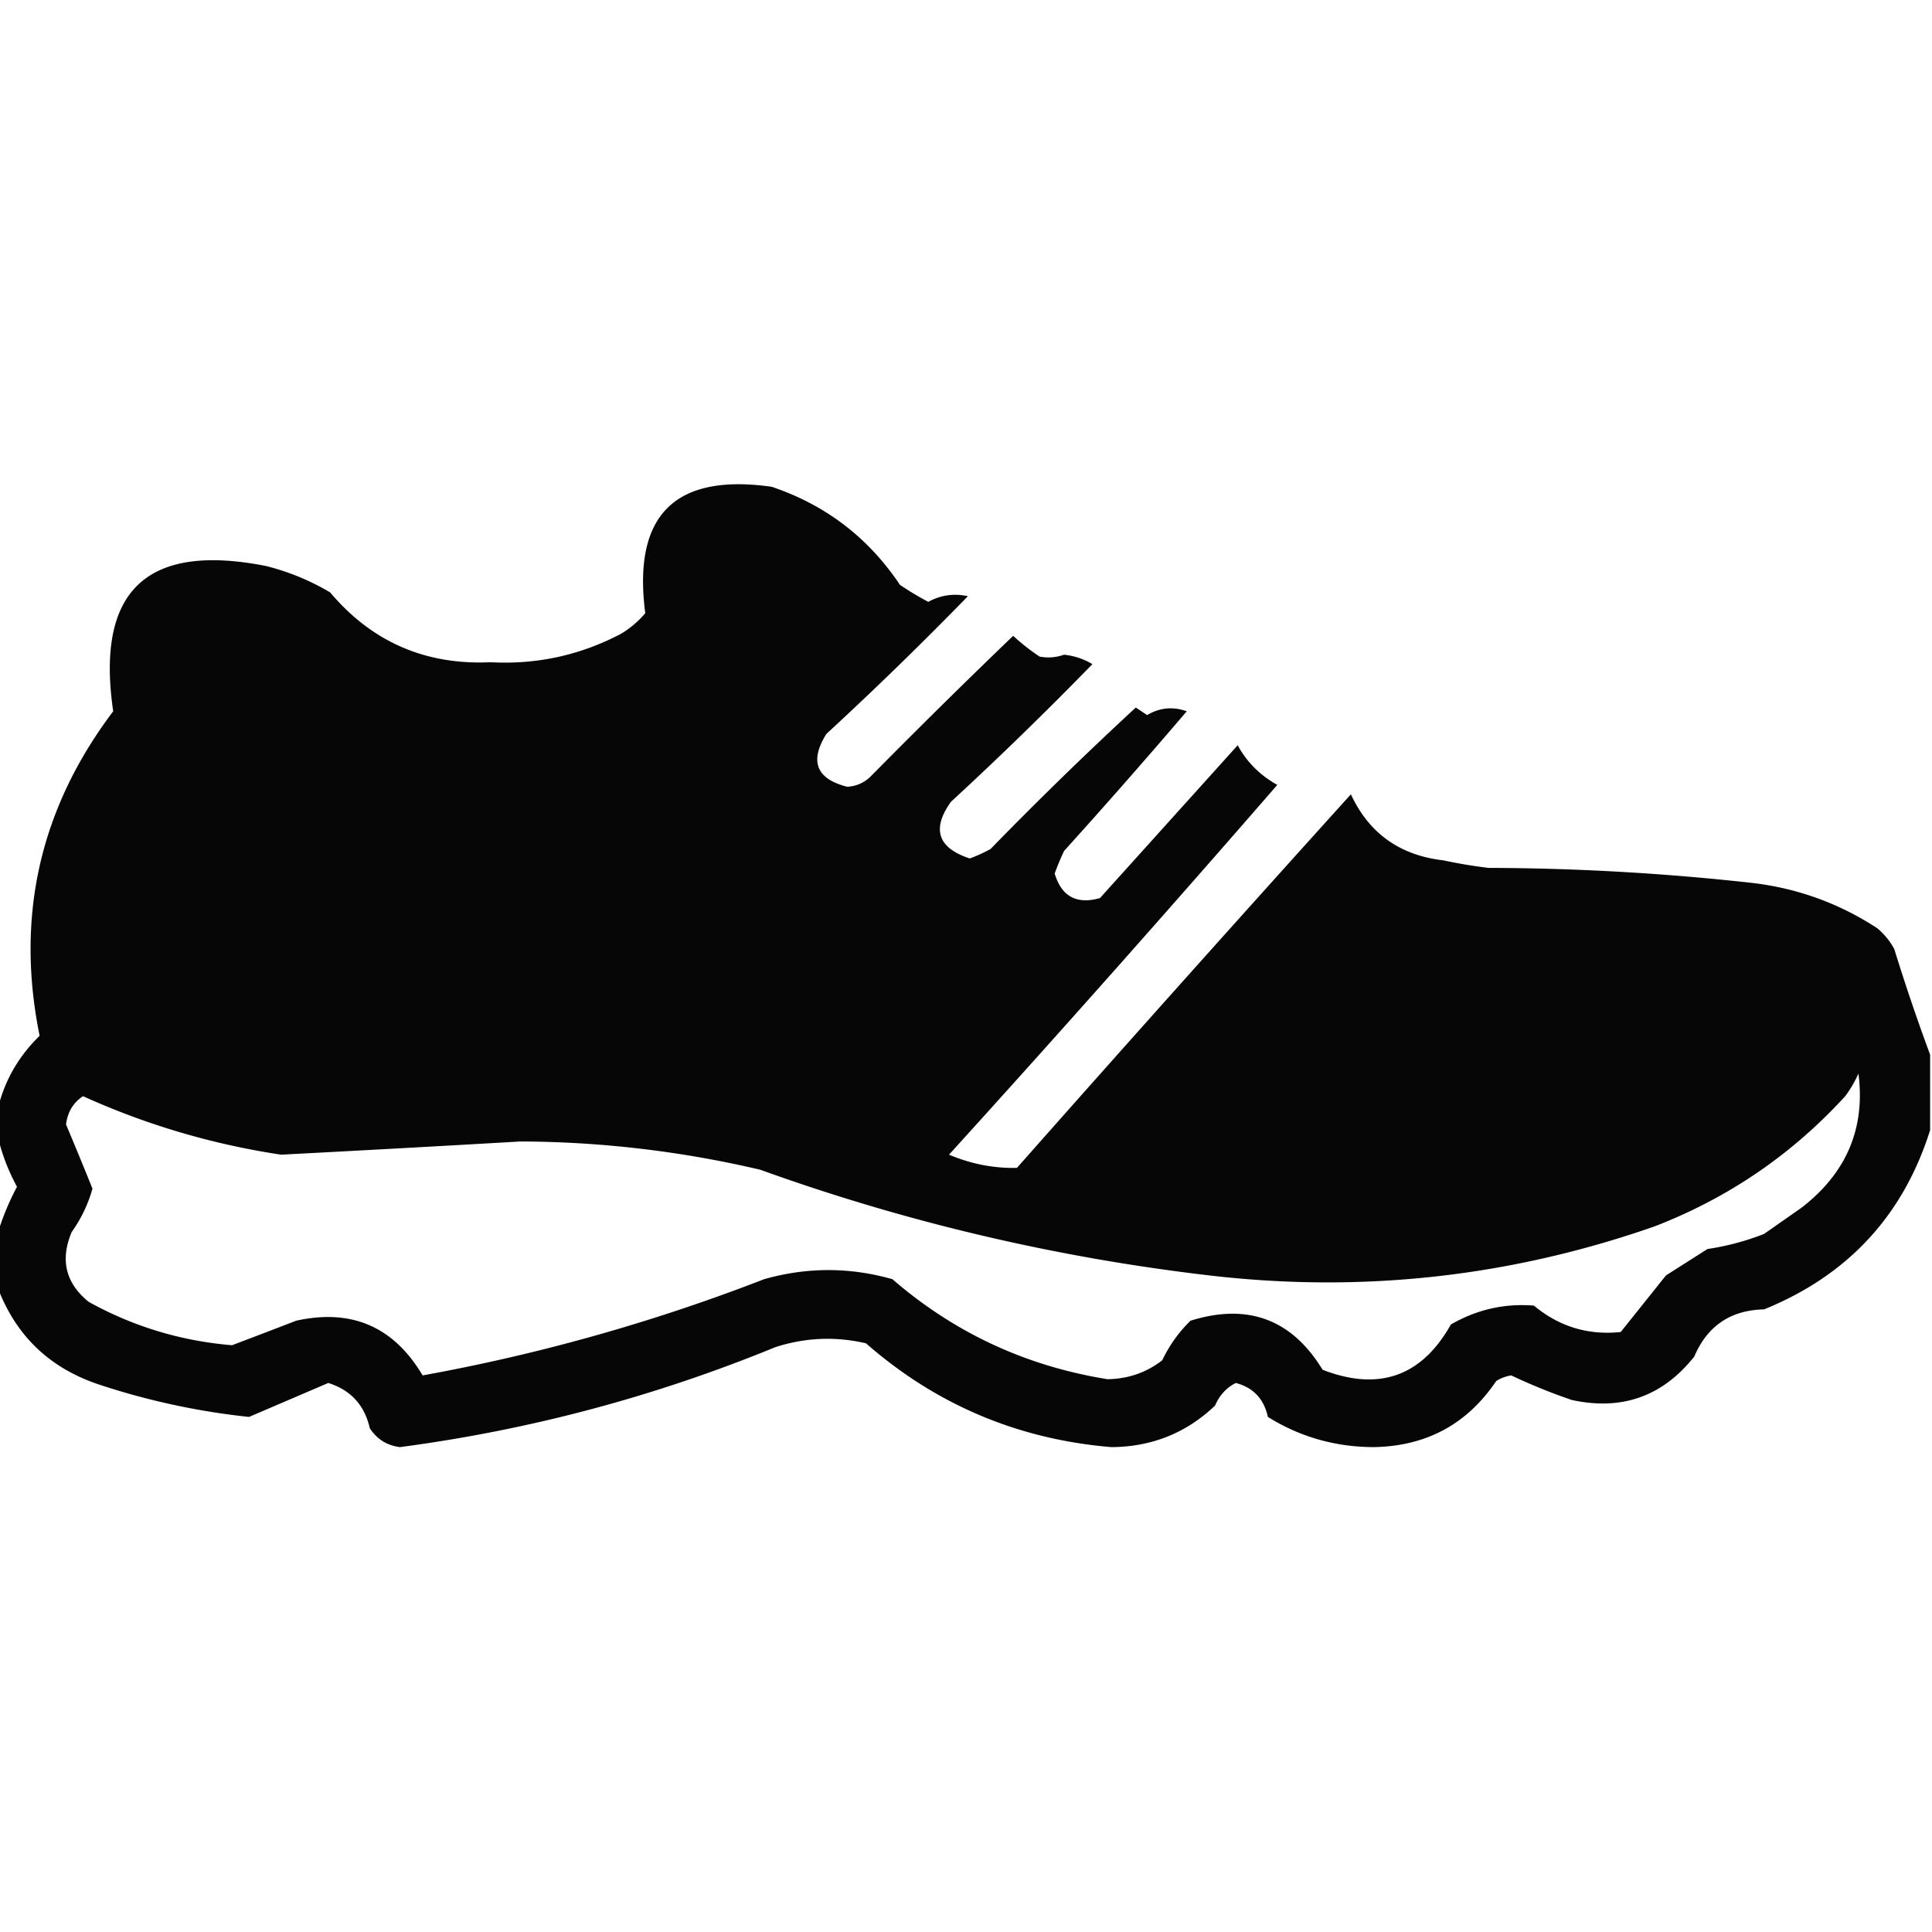 <svg xmlns="http://www.w3.org/2000/svg" width="512" height="512" style="shape-rendering:geometricPrecision;text-rendering:geometricPrecision;image-rendering:optimizeQuality;fill-rule:evenodd;clip-rule:evenodd"><path d="M511.5 279.5v20c-7.13 22.637-21.797 38.47-44 47.5-8.858.193-15.025 4.359-18.5 12.5-8.394 10.577-19.228 14.41-32.5 11.5a154.386 154.386 0 0 1-16-6.5 10.258 10.258 0 0 0-4 1.5c-7.707 11.44-18.541 17.273-32.5 17.5-10.151-.036-19.484-2.702-28-8-1.041-4.786-3.874-7.786-8.5-9-2.493 1.261-4.326 3.261-5.5 6-7.648 7.276-16.814 10.942-27.5 11-24.749-2.077-46.416-11.244-65-27.5-8.026-1.889-16.026-1.556-24 1-31.999 13.125-65.166 21.958-99.5 26.5-3.425-.419-6.091-2.086-8-5-1.39-6.127-5.056-10.127-11-12-7.03 3.017-14.03 6.017-21 9a189.671 189.671 0 0 1-39.5-8.5c-13.117-4.287-22.117-12.787-27-25.5v-15c1.248-4.05 2.914-8.05 5-12-2.291-4.225-3.958-8.558-5-13v-8c1.825-7.307 5.492-13.64 11-19-6.425-31.63.075-60.296 19.5-86-4.663-31.921 8.837-44.754 40.5-38.5a63.058 63.058 0 0 1 17 7c11.073 13.116 25.24 19.283 42.5 18.5 12.205.661 23.705-1.839 34.5-7.5a25.55 25.55 0 0 0 6.5-5.5c-3.369-25.965 7.798-37.132 33.5-33.5 14.298 4.813 25.631 13.48 34 26a84.635 84.635 0 0 0 7.5 4.5c3.296-1.804 6.796-2.304 10.5-1.5a966.831 966.831 0 0 1-37.5 36.5c-4.524 7.236-2.69 11.903 5.5 14 2.291-.122 4.291-.955 6-2.5a2013.417 2013.417 0 0 1 38-37.5 55.482 55.482 0 0 0 7 5.5c2.18.419 4.346.252 6.5-.5 2.724.303 5.224 1.136 7.5 2.5a966.831 966.831 0 0 1-37.5 36.5c-5.152 7.21-3.486 12.21 5 15a40.79 40.79 0 0 0 5.5-2.5 1019.054 1019.054 0 0 1 38.5-37.5l3 2c3.346-1.978 6.846-2.311 10.5-1a1700.256 1700.256 0 0 1-32.5 37 66.615 66.615 0 0 0-2.5 6c1.824 6.08 5.824 8.247 12 6.5l36.5-40.5c2.457 4.491 5.957 7.991 10.5 10.5a6026.397 6026.397 0 0 1-87 98c5.876 2.476 11.876 3.643 18 3.5a12388.513 12388.513 0 0 1 88.5-99c4.79 10.332 12.956 16.165 24.5 17.5 3.969.853 7.969 1.519 12 2a648.165 648.165 0 0 1 70 4c11.968 1.433 22.968 5.433 33 12a18.778 18.778 0 0 1 4.5 5.5 536.29 536.29 0 0 0 9.5 28Zm-19 5c1.875 14.451-3.125 26.284-15 35.5l-10 7a68.21 68.21 0 0 1-15 4l-11 7-12 15c-8.643.897-16.31-1.436-23-7-7.809-.624-15.142 1.043-22 5-7.746 13.779-19.079 17.779-34 12-8.164-13.392-19.83-17.725-35-13-3.101 3.022-5.601 6.522-7.5 10.5-4.226 3.257-9.059 4.923-14.5 5-21.574-3.456-40.574-12.289-57-26.5-11.305-3.219-22.638-3.219-34 0a493.695 493.695 0 0 1-90.5 25.5c-7.658-12.912-18.824-17.745-33.5-14.5a3508.26 3508.26 0 0 1-17 6.5c-13.533-1.123-26.2-4.957-38-11.5-6.115-4.959-7.615-11.126-4.5-18.5 2.531-3.56 4.364-7.393 5.5-11.5a1064.188 1064.188 0 0 0-7-17c.404-3.28 1.904-5.78 4.5-7.5A198.227 198.227 0 0 0 74.5 306c21.147-1.103 42.314-2.27 63.5-3.5a282.232 282.232 0 0 1 63.5 7.5 532.914 532.914 0 0 0 119 28c40.368 4.725 79.701.391 118-13 19.555-7.562 36.389-19.062 50.5-34.5a30.137 30.137 0 0 0 3.5-6Z" style="opacity:.974"/></svg>